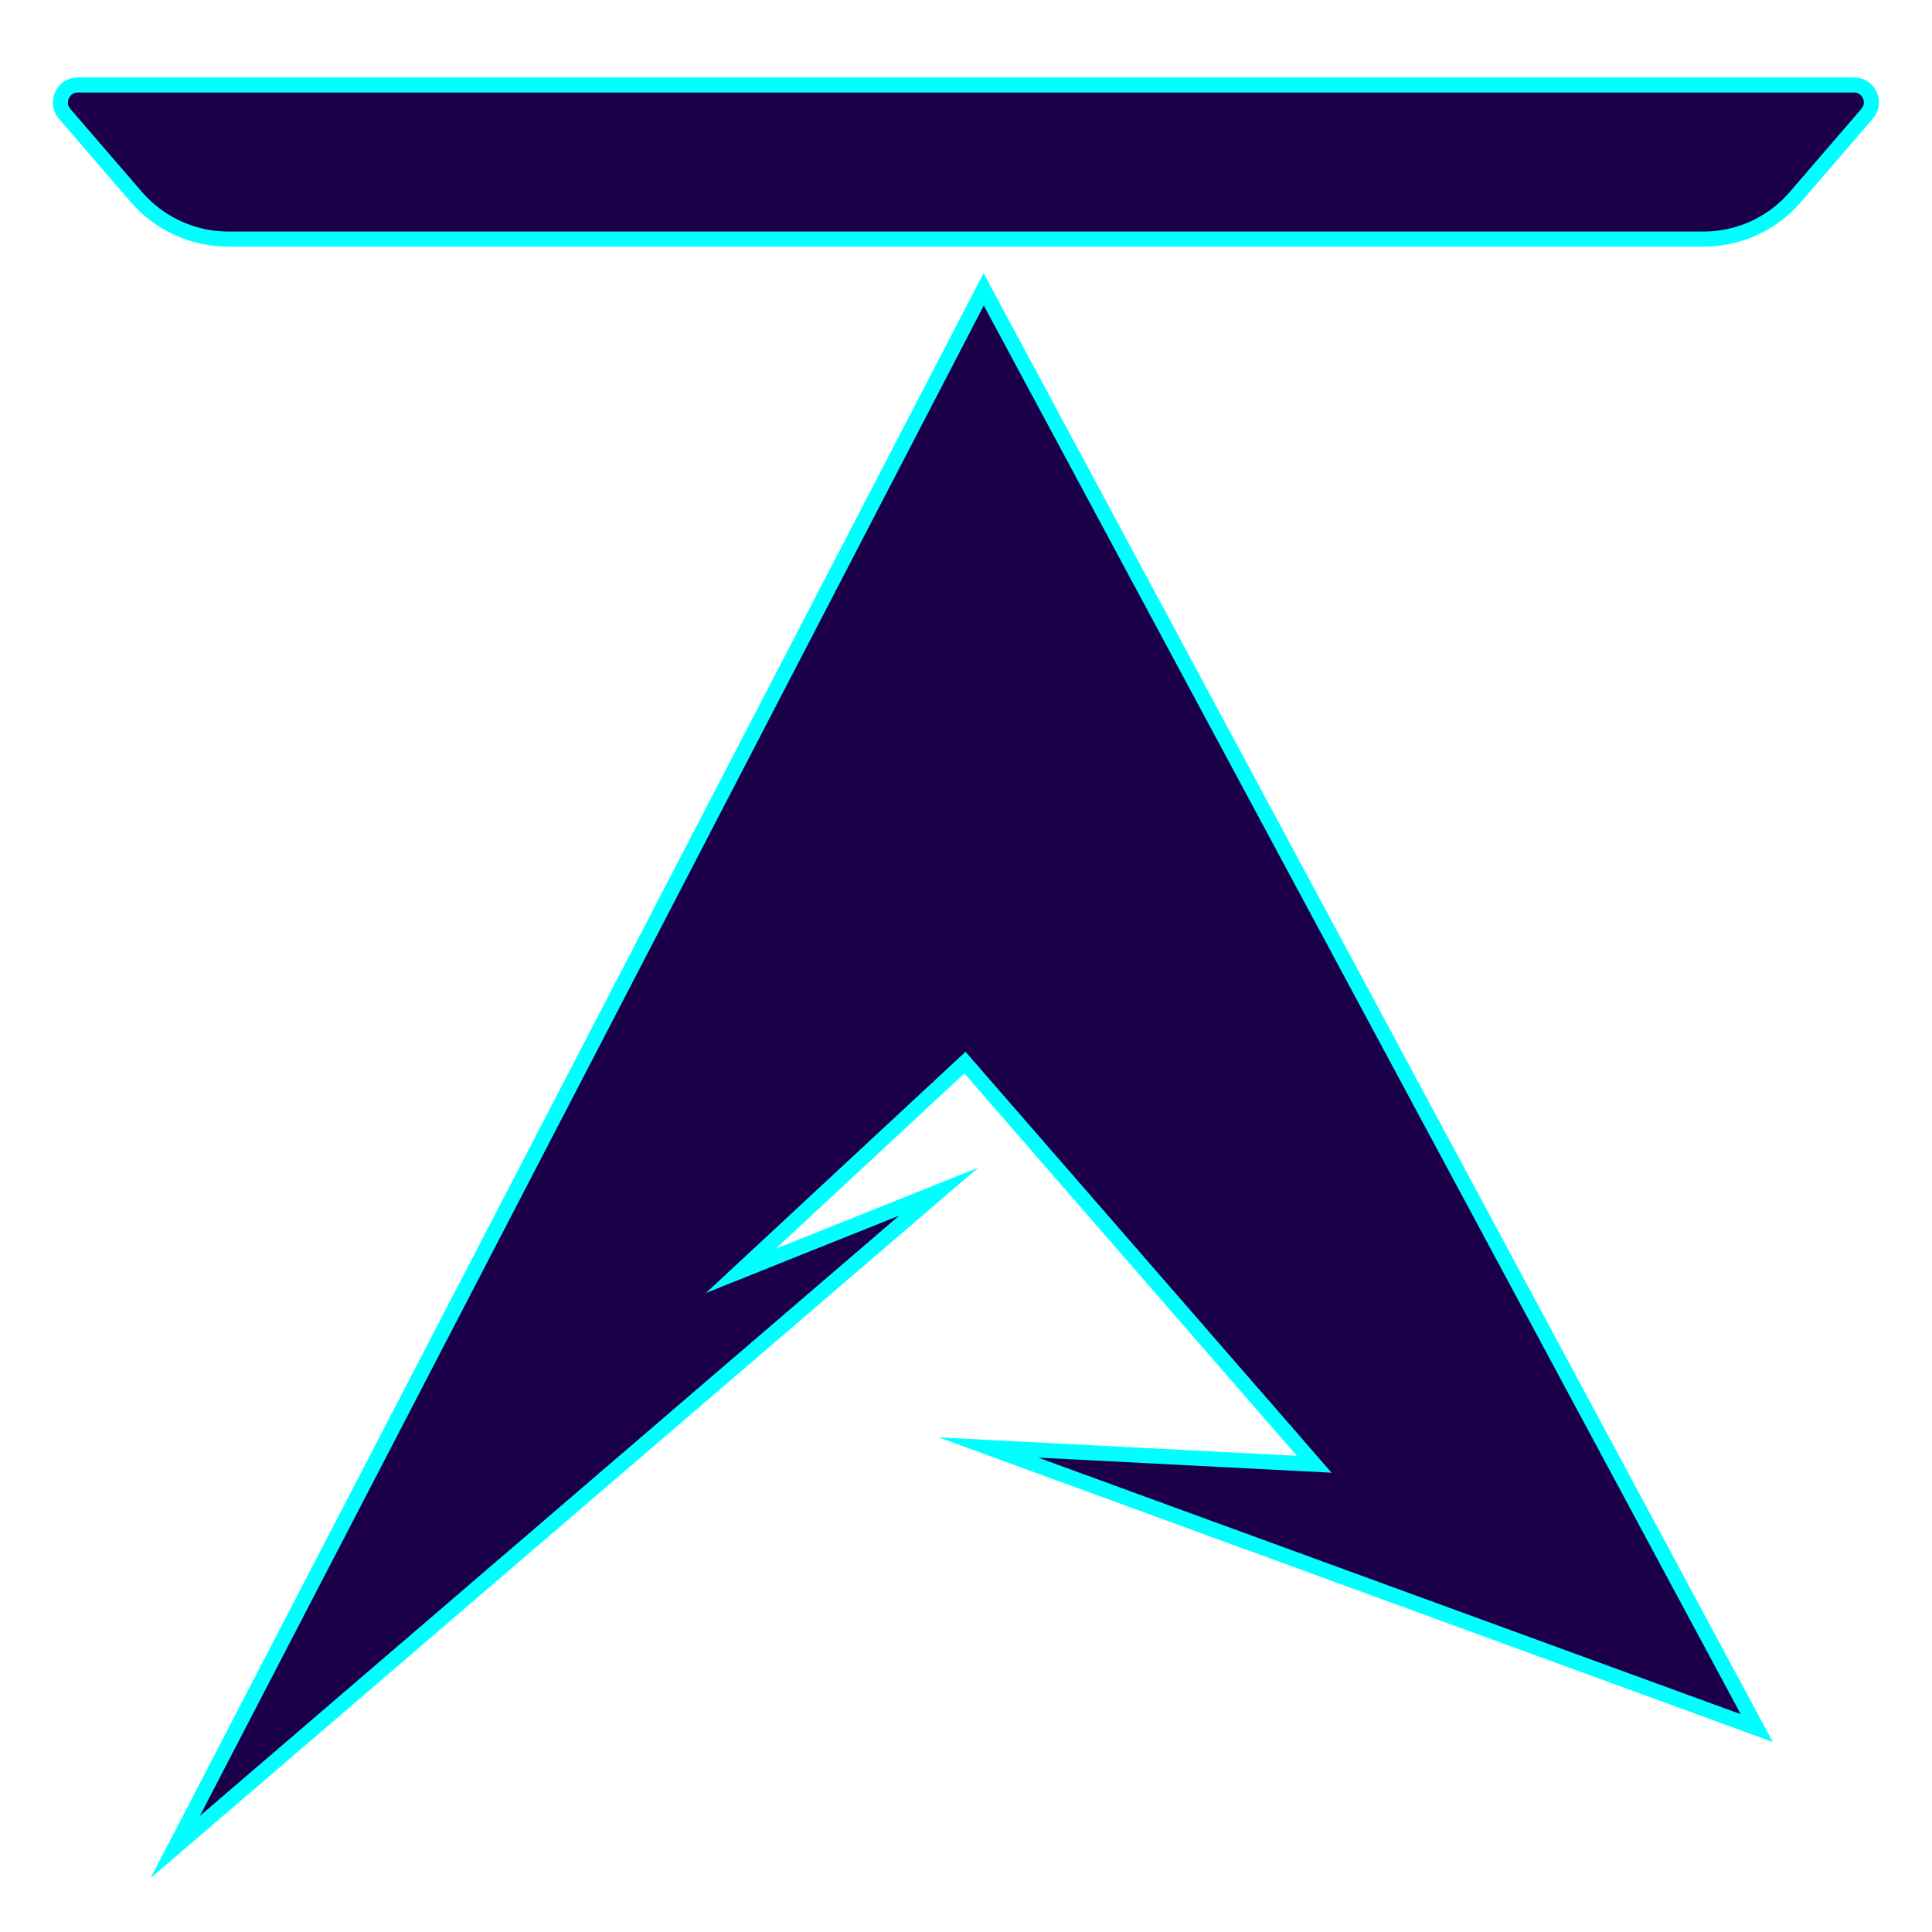 <?xml version="1.0" encoding="UTF-8"?>
<svg id="Layer_1" data-name="Layer 1" xmlns="http://www.w3.org/2000/svg" xmlns:xlink="http://www.w3.org/1999/xlink" viewBox="0 0 128 128">
  <defs>
    <style>
      .cls-1 {
        filter: url(#outer-glow-25);
        stroke-width: 2.8px;
      }

      .cls-1, .cls-2, .cls-3 {
        fill: #1b0049;
        stroke: aqua;
        stroke-miterlimit: 10;
      }

      .cls-2 {
        filter: url(#outer-glow-19);
      }

      .cls-3 {
        filter: url(#outer-glow-18);
      }
    </style>
    <filter id="outer-glow-18" filterUnits="userSpaceOnUse">
      <feOffset dx="0" dy="0"/>
      <feGaussianBlur result="blur" stdDeviation="7"/>
      <feFlood flood-color="aqua" flood-opacity=".75"/>
      <feComposite in2="blur" operator="in"/>
      <feComposite in="SourceGraphic"/>
    </filter>
    <filter id="outer-glow-19" filterUnits="userSpaceOnUse">
      <feOffset dx="0" dy="0"/>
      <feGaussianBlur result="blur-2" stdDeviation="7"/>
      <feFlood flood-color="aqua" flood-opacity=".75"/>
      <feComposite in2="blur-2" operator="in"/>
      <feComposite in="SourceGraphic"/>
    </filter>
    <filter id="outer-glow-25" filterUnits="userSpaceOnUse">
      <feOffset dx="0" dy="0"/>
      <feGaussianBlur result="blur-3" stdDeviation="14"/>
      <feFlood flood-color="aqua" flood-opacity=".75"/>
      <feComposite in2="blur-3" operator="in"/>
      <feComposite in="SourceGraphic"/>
    </filter>
  </defs>
  <g>
    <polygon class="cls-3" points="65.49 95.9 116.39 114.49 65.17 19.17 11.61 122.37 62.19 78.95 49.08 84.2 63.93 70.4 87.07 97.01 65.49 95.9"/>
    <path class="cls-2" d="m5.16,5.63h117.67c.99,0,1.52,1.16.87,1.91l-4.76,5.52c-1.52,1.77-3.74,2.78-6.07,2.78H15.11c-2.33,0-4.54-1.02-6.07-2.78l-4.76-5.52c-.64-.75-.11-1.91.87-1.91Z"/>
  </g>
  <polygon class="cls-1" points="201.78 -84.02 265.81 -140.27 180.28 -97.88 180.28 -139.1 152.32 -139.1 152.32 -28.95 180.28 -28.95 180.28 -70.17 265.81 -27.77 201.78 -84.02"/>
</svg>